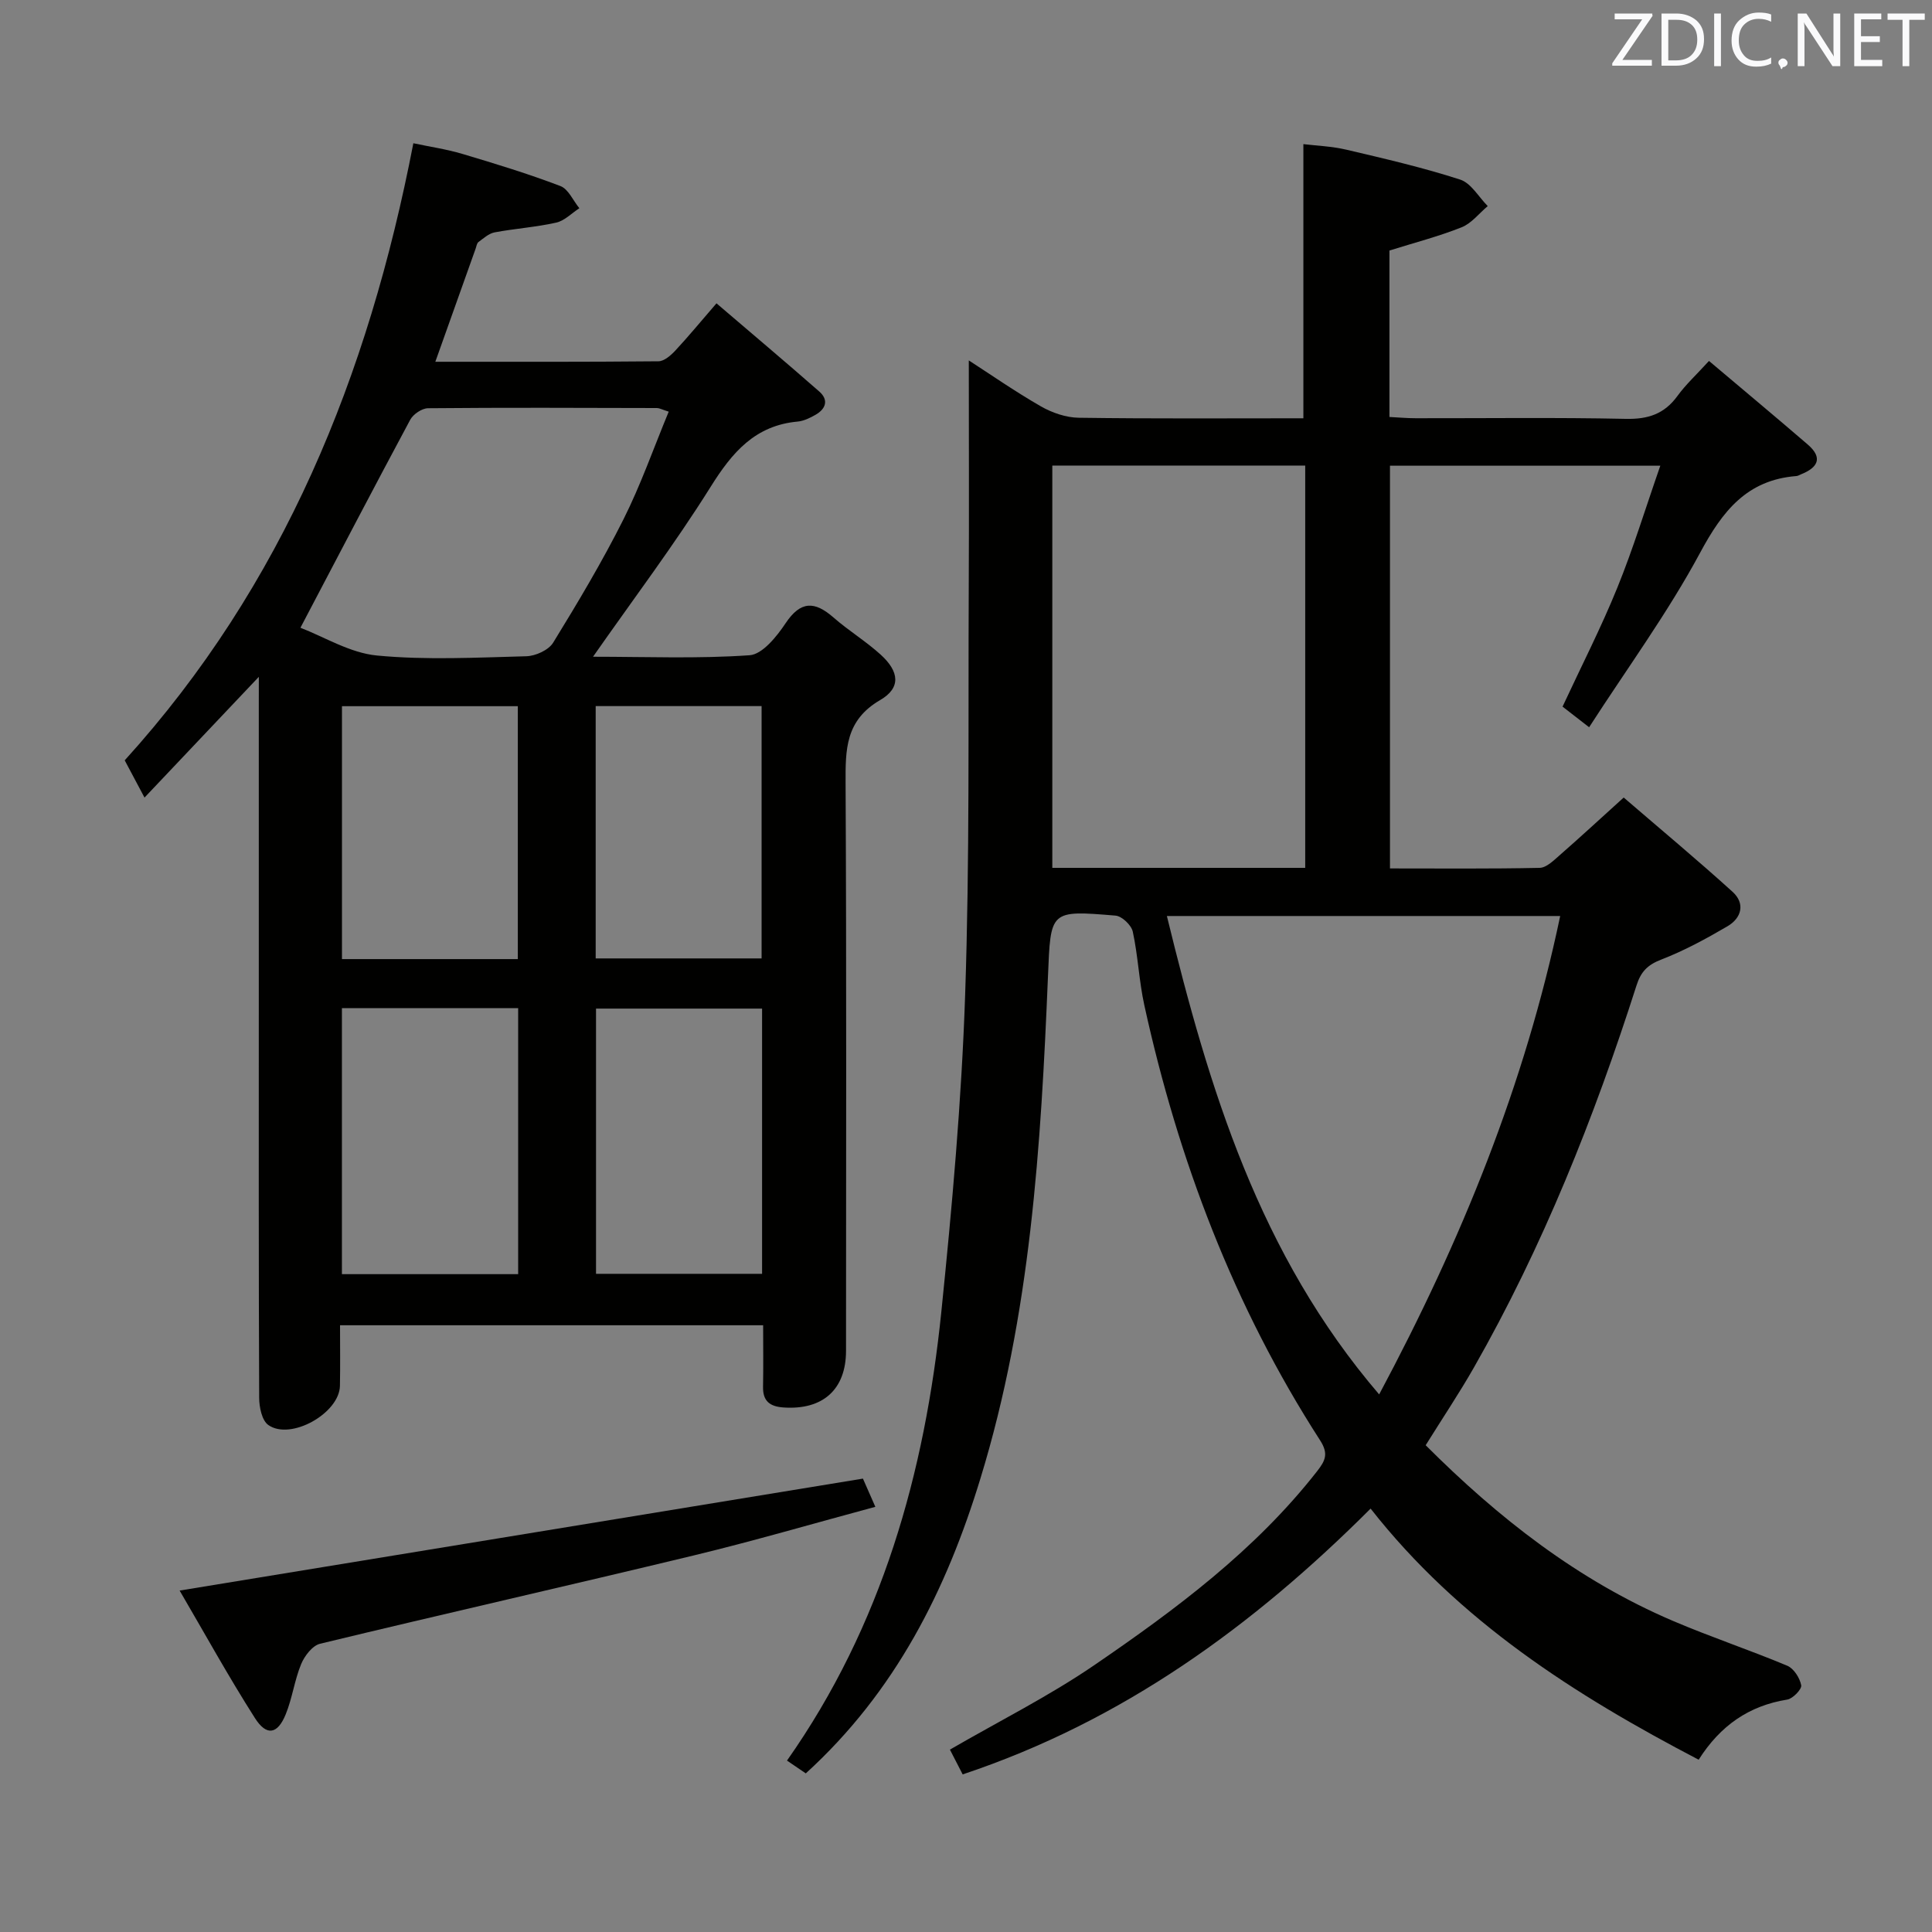 <svg enable-background="new 0 0 400 400" viewBox="0 0 400 400" xmlns="http://www.w3.org/2000/svg"><rect x="0" y="0" width="400" height="400" fill="#808080" stroke="none"/><path d="m166.83 367.16c-1.36-.93-2.57-1.75-3.89-2.65 19.67-27.96 28.54-59.57 31.95-92.89 2.23-21.8 4.19-43.69 4.93-65.58.96-28.12.61-56.28.75-84.42.08-15.75.01-31.5.01-47 4.31 2.78 9.48 6.38 14.92 9.51 2.32 1.33 5.19 2.32 7.83 2.36 15.47.22 30.95.11 46.52.11 0-18.97 0-37.5 0-56.76 2.58.32 5.83.43 8.94 1.16 7.89 1.85 15.82 3.69 23.52 6.18 2.26.73 3.83 3.6 5.71 5.49-1.79 1.5-3.35 3.57-5.41 4.39-4.74 1.89-9.71 3.17-14.94 4.81v34.46c1.93.1 3.69.26 5.46.26 14.5.02 29-.18 43.49.13 4.6.1 7.96-1.01 10.67-4.73 1.75-2.41 3.99-4.46 6.54-7.26 6.83 5.77 13.68 11.48 20.44 17.3 3.23 2.78 2.07 4.8-1.41 6.18-.31.12-.61.33-.93.35-10.26.8-15.31 7.26-19.94 15.88-6.67 12.4-15.07 23.87-22.98 36.13-2.27-1.76-3.92-3.04-5.5-4.27 3.92-8.43 8-16.39 11.35-24.65 3.28-8.07 5.82-16.43 8.89-25.23-19.33 0-37.45 0-55.97 0v83.38c10.45 0 20.72.1 30.99-.12 1.39-.03 2.87-1.5 4.08-2.56 4.26-3.72 8.41-7.56 13.32-12 7.56 6.51 15.19 12.86 22.54 19.52 2.66 2.41 1.87 5.41-1.03 7.12-4.42 2.59-8.98 5.07-13.74 6.91-2.83 1.09-4.21 2.51-5.11 5.33-8.78 27.43-19.4 54.1-33.7 79.18-3.04 5.32-6.46 10.42-9.96 16.04 14.98 14.99 31.49 27.96 51.22 36.38 7.78 3.32 15.83 6 23.64 9.27 1.36.57 2.61 2.54 2.89 4.05.15.81-1.73 2.77-2.89 2.96-7.91 1.27-13.84 5.36-18.34 12.45-25.69-13.42-49.63-28.68-67.92-51.99-24.35 24.34-51.36 44-84.46 55.03-.98-1.9-1.86-3.61-2.64-5.13 10.22-5.92 20.49-11.06 29.88-17.48 16.9-11.56 33.35-23.8 46.15-40.17 1.73-2.22 2.39-3.64.59-6.42-17.84-27.68-29.34-57.99-36.37-90.05-1.1-5.01-1.3-10.21-2.39-15.23-.29-1.35-2.25-3.21-3.56-3.32-13.7-1.15-13.43-1.06-14 12.6-1.45 35.05-3.59 70.04-13.97 103.89-7.03 23.06-17.56 44.15-36.17 61.1zm74.76-177.51c8.76 35.9 19.11 70.04 43.95 99.05 17.08-31.99 30.17-64.19 37.48-99.05-27.19 0-53.75 0-81.43 0zm28.64-9.97c0-28.02 0-55.55 0-83.29-17.61 0-34.85 0-52.36 0v83.29z" fill="#010100"/><path d="m53.59 140.13c-8.24 8.7-15.72 16.6-23.67 25-1.66-3.11-2.8-5.27-4.1-7.71 32.83-36.21 50.44-79.56 59.76-127.76 3.29.7 6.8 1.21 10.17 2.21 6.82 2.03 13.64 4.12 20.28 6.65 1.65.63 2.63 3.02 3.92 4.59-1.59 1.03-3.06 2.59-4.79 2.98-4.19.94-8.53 1.23-12.76 2.02-1.2.23-2.29 1.23-3.34 2-.34.25-.41.89-.58 1.35-2.72 7.63-5.43 15.25-8.35 23.44 15.68 0 30.94.05 46.2-.1 1.19-.01 2.58-1.24 3.51-2.24 2.7-2.9 5.22-5.97 8.5-9.76 7.25 6.2 14.32 12.16 21.27 18.25 1.99 1.74 1.4 3.58-.75 4.82-1.14.65-2.43 1.29-3.7 1.41-8.83.8-13.56 6.37-18.01 13.48-7.46 11.92-15.96 23.18-24.37 35.21 10.97 0 21.74.44 32.42-.31 2.66-.19 5.61-3.87 7.44-6.61 3.12-4.68 6.02-4.62 9.92-1.21 3.12 2.73 6.72 4.92 9.79 7.71 3.85 3.51 4.21 6.87-.12 9.39-7.24 4.21-7.19 10.29-7.16 17.29.2 39.15.1 78.29.09 117.44 0 8.02-4.81 12.3-12.96 11.73-2.83-.2-4.28-1.32-4.22-4.29.08-4.14.02-8.27.02-12.73-29.24 0-58.11 0-87.6 0 0 4.29.06 8.42-.02 12.54-.11 5.68-10.21 11.38-14.83 8.11-1.32-.93-1.88-3.67-1.89-5.59-.12-26.49-.08-52.97-.08-79.46 0-21.16 0-42.31 0-63.47.01-1.78.01-3.57.01-6.38zm8.61-10.16c4.92 1.88 10.26 5.22 15.86 5.75 10.22.97 20.6.42 30.91.15 1.92-.05 4.62-1.28 5.56-2.82 5.12-8.33 10.15-16.76 14.54-25.5 3.59-7.15 6.25-14.77 9.38-22.32-1.5-.48-1.96-.75-2.42-.75-15.8-.04-31.61-.11-47.41.04-1.26.01-3.07 1.23-3.69 2.39-7.51 13.99-14.85 28.07-22.73 43.06zm8.59 78.75v55.08h36.49c0-18.39 0-36.58 0-55.08-12.21 0-24.11 0-36.49 0zm36.42-10.15c0-17.6 0-34.94 0-52.36-12.32 0-24.25 0-36.41 0v52.36zm50.57 10.25c-11.79 0-23.16 0-34.38 0v54.91h34.38c0-18.36 0-36.45 0-54.91zm-34.45-62.63v52.24h34.35c0-17.63 0-34.86 0-52.24-11.57 0-22.83 0-34.35 0z" fill="#010100"/><path d="m37.19 329.31c47.83-7.84 94.43-15.47 141.47-23.18.6 1.36 1.45 3.29 2.57 5.84-12.67 3.41-25.03 7.03-37.53 10.05-25.78 6.22-51.65 12.07-77.43 18.3-1.59.38-3.22 2.52-3.92 4.21-1.38 3.34-1.83 7.06-3.2 10.41-1.68 4.13-3.96 4.56-6.37.77-5.5-8.63-10.44-17.6-15.59-26.4z" fill="#010100"/><g fill="#fafafb"><path d="m342.2 3.2-6.3 9.2h6.1v1.2h-8.2v-.5l6.2-9.1h-5.7v-1.2h7.8v.4z"/><path d="m344 13.7v-10.9h3.1c1.6 0 3 .5 4.1 1.4 1.1 1 1.6 2.2 1.6 3.9s-.5 3-1.6 4-2.5 1.5-4.2 1.5h-3zm1.4-9.6v8.4h1.6c1.4 0 2.5-.4 3.2-1.1.8-.8 1.2-1.8 1.2-3.2s-.4-2.4-1.2-3.1-1.8-1-3.1-1z"/><path d="m356.3 2.8v10.9h-1.4v-10.9z"/><path d="m366.6 13.2c-.8.4-1.8.6-3 .6-1.6 0-2.8-.5-3.7-1.5s-1.4-2.3-1.4-3.9c0-1.7.5-3.2 1.6-4.2s2.4-1.6 4-1.6c1 0 1.9.1 2.6.4v1.5c-.8-.4-1.6-.6-2.6-.6-1.2 0-2.2.4-3 1.2s-1.1 1.9-1.1 3.3c0 1.3.4 2.3 1.1 3.1s1.6 1.1 2.8 1.1c1.1 0 2-.2 2.8-.7v1.3z"/><path d="m368.2 13c0-.3.1-.5.3-.6.2-.2.4-.3.6-.3.3 0 .5.1.7.3s.3.4.3.6-.1.5-.3.6c-.2.2-.4.3-.7.3-.3 1-.5-.1-.6-.3-.2-.2-.3-.4-.3-.6z"/><path d="m381.1 13.7h-1.7l-5.5-8.4c-.2-.2-.3-.5-.4-.7 0 .2.1.8.1 1.5v7.6h-1.4v-10.9h1.8l5.3 8.3c.3.4.4.6.4.8 0-.3-.1-.8-.1-1.6v-7.5h1.4v10.9z"/><path d="m389.7 13.7h-5.8v-10.9h5.6v1.2h-4.2v3.5h3.9v1.2h-3.9v3.7h4.4z"/><path d="m398.4 4.1h-3.1v9.6h-1.4v-9.6h-3.1v-1.3h7.7v1.3z"/></g></svg>